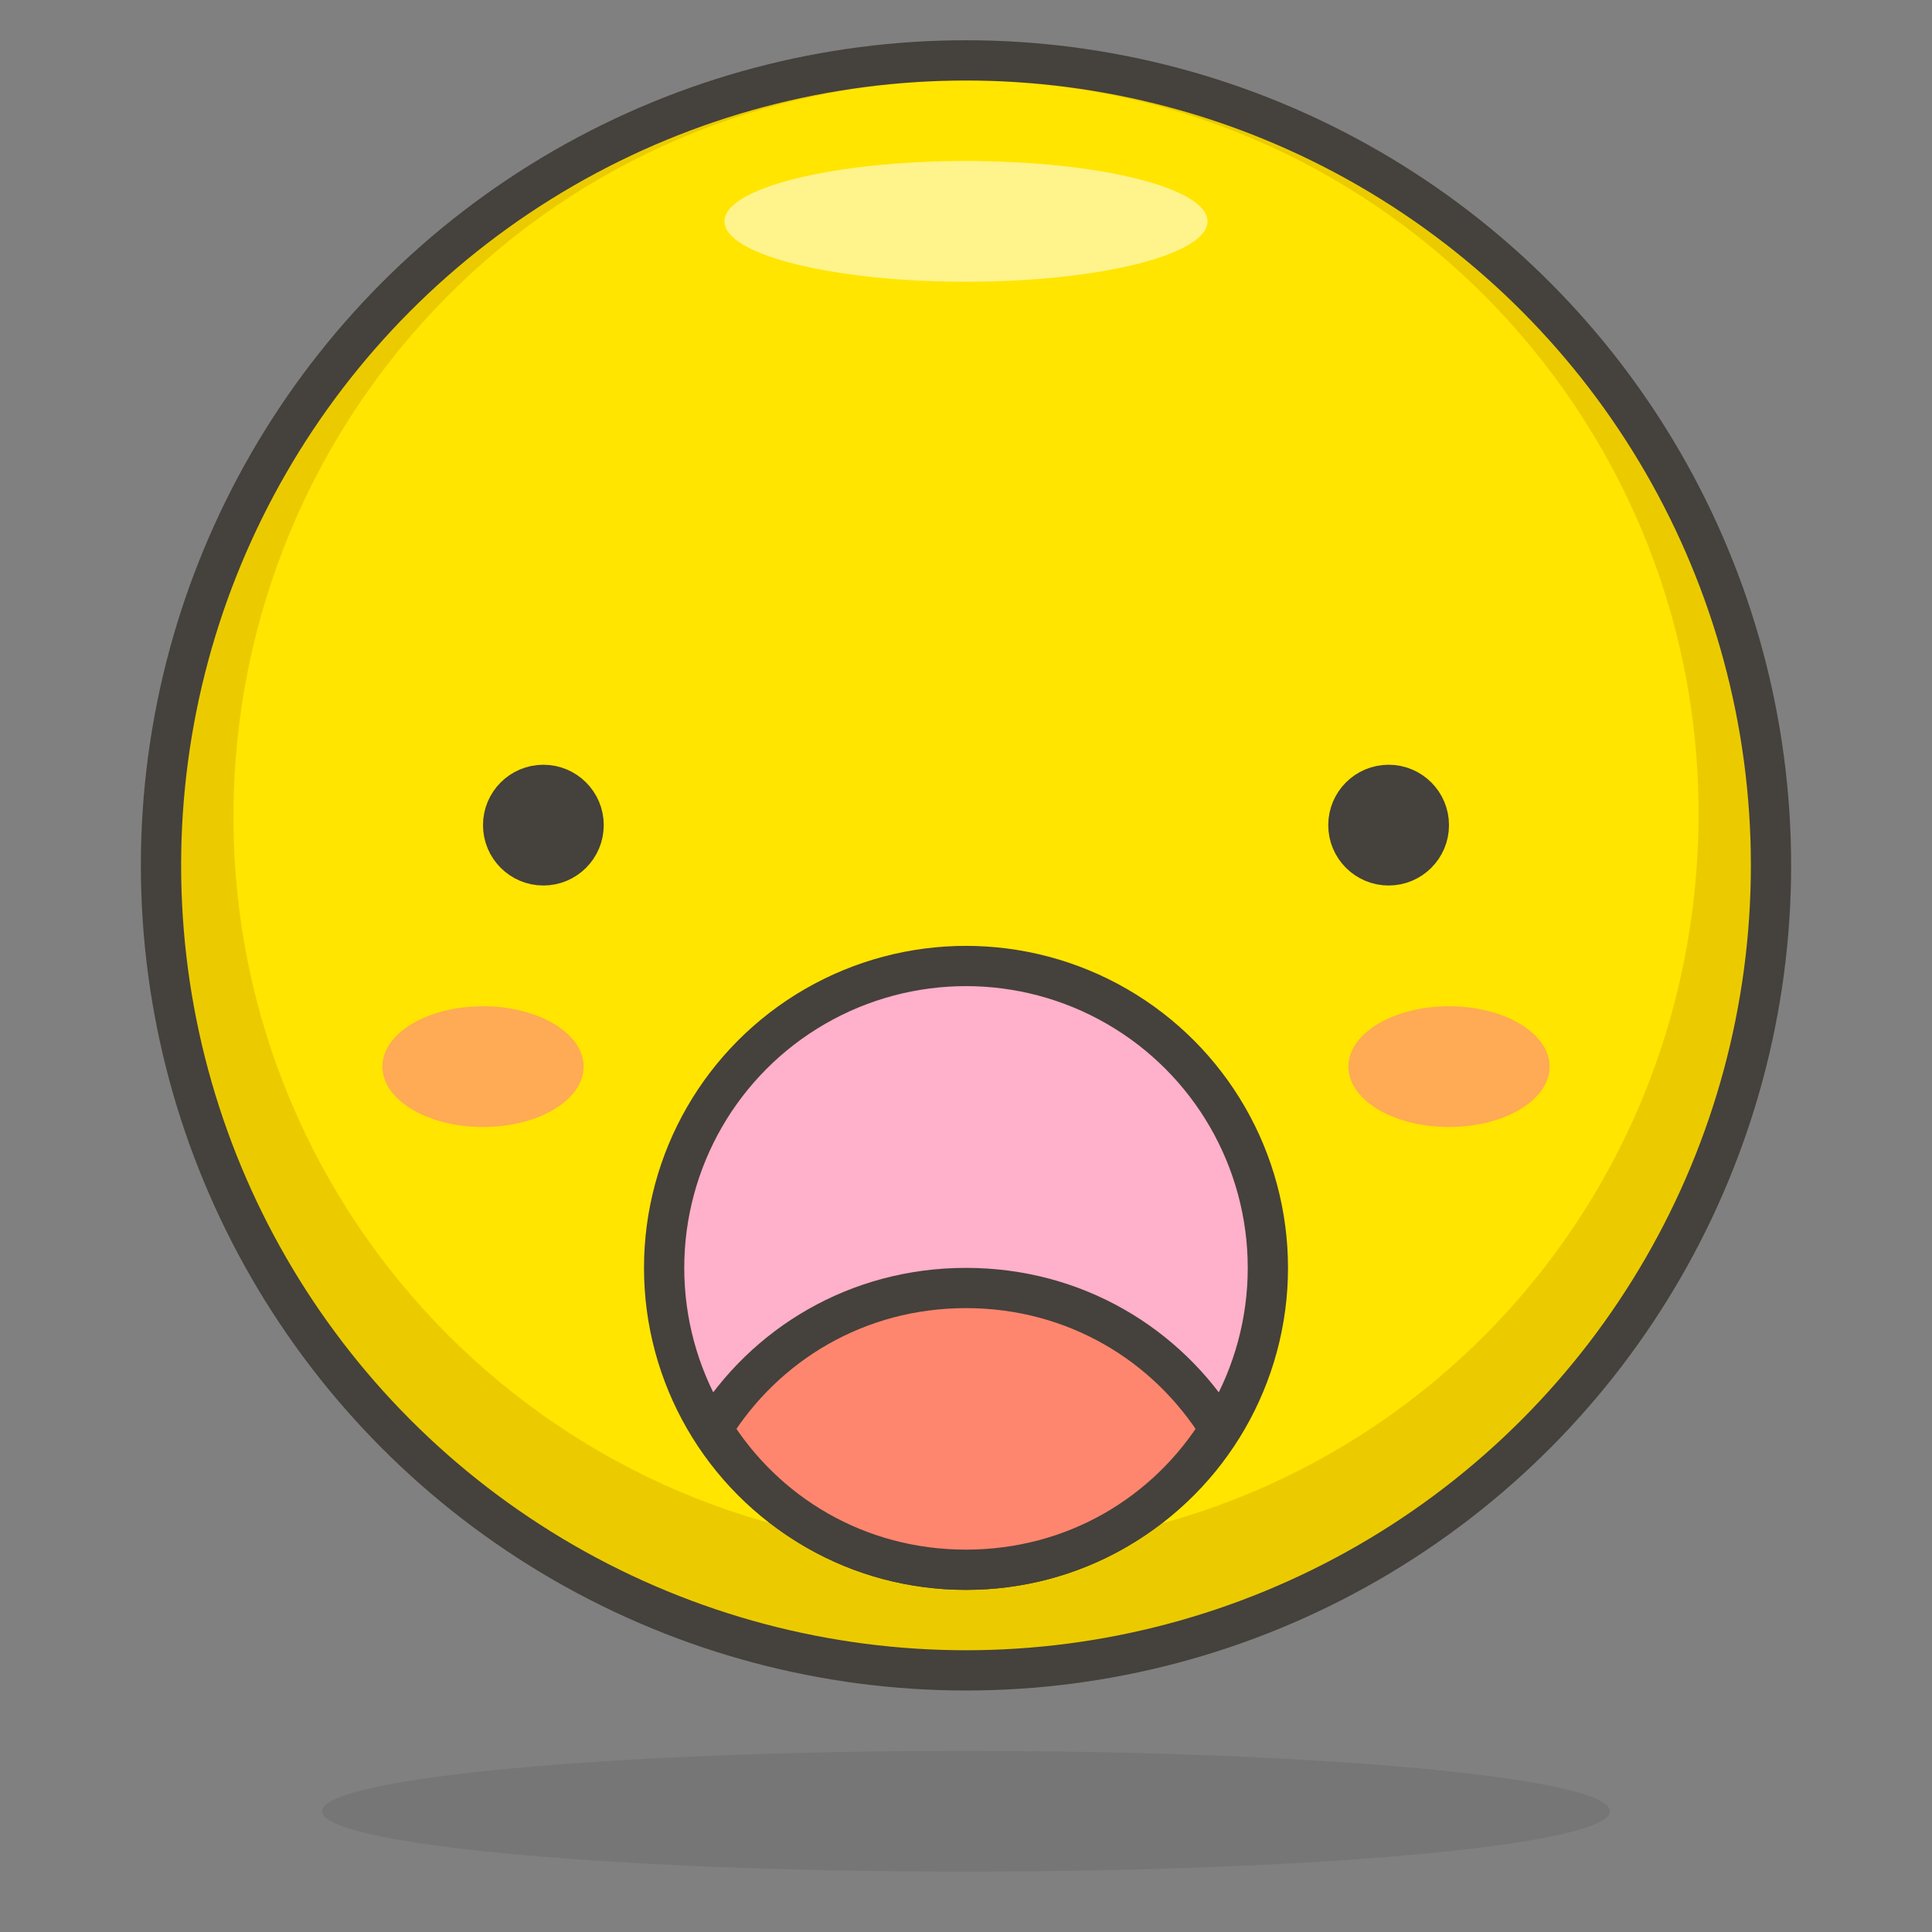 <svg xmlns="http://www.w3.org/2000/svg" viewBox="0 0 48 48"><rect x="0" y="0" width="48" height="48" fill="#808080" stroke="none"/><symbol id="New_Symbol_14" viewBox="-6.5 -6.5 13 13"><path fill="#ffd4c3" stroke="#504b46" stroke-linecap="round" stroke-linejoin="round" stroke-miterlimit="10" d="M0-6c2.2 0 4.1 1.5 4.7 3.5C6.3-2.5 6.4 0 5 0v1c0 2.8-2.2 5-5 5s-5-2.2-5-5V0c-1.4 0-1.3-2.5.2-2.5C-4.1-4.5-2.2-6 0-6z"/><circle cx="-1.6" cy="-.1" r=".1" fill="#ffc258"/><path fill="#4f4b45" d="M-1.6.5c-.3 0-.6-.3-.6-.6s.2-.7.6-.7c.3 0 .6.3.6.7s-.3.6-.6.6z"/><circle cx="1.6" cy="-.1" r=".1" fill="#ffc258"/><path fill="#4f4b45" d="M1.6.5C1.3.5 1 .2 1-.1s.3-.6.6-.6.6.3.6.6-.2.6-.6.6z"/><circle cx="-3" cy="-1.5" r=".5" fill="#fabfa5"/><circle cx="3" cy="-1.5" r=".5" fill="#fabfa5"/><path fill="none" stroke="#504b46" stroke-linecap="round" stroke-linejoin="round" stroke-miterlimit="10" d="M-1.2-3c.8-.5 1.7-.5 2.5 0"/></symbol><g id="Icons"><g id="XMLID_614_"><circle id="XMLID_1545_" cx="24" cy="21.5" r="20" fill="#ffe500"/><path id="XMLID_1542_" fill="#ebcb00" d="M24 1.5c-11 0-20 9-20 20s9 20 20 20 20-9 20-20-9-20-20-20zm0 37c-10.1 0-18.2-8.2-18.2-18.2C5.8 10.2 13.9 2 24 2s18.2 8.2 18.2 18.2c0 10.2-8.1 18.3-18.2 18.3z"/><ellipse id="XMLID_1541_" cx="24" cy="5.5" fill="#fff48c" rx="6" ry="1.5"/><ellipse id="XMLID_1540_" cx="24" cy="45" fill="#45413c" opacity=".15" rx="16" ry="1.5"/><circle id="XMLID_1539_" cx="24" cy="21.5" r="20" fill="none" stroke="#45413c" stroke-linecap="round" stroke-linejoin="round" stroke-miterlimit="10"/><ellipse id="XMLID_1538_" cx="36" cy="26.5" fill="#ffaa54" rx="2.5" ry="1.5"/><ellipse id="XMLID_1537_" cx="12" cy="26.5" fill="#ffaa54" rx="2.5" ry="1.5"/><circle id="XMLID_1536_" cx="13.5" cy="20.5" r="1" fill="#45413c" stroke="#45413c" stroke-linecap="round" stroke-linejoin="round" stroke-miterlimit="10"/><circle id="XMLID_1535_" cx="34.5" cy="20.5" r="1" fill="#45413c" stroke="#45413c" stroke-linecap="round" stroke-linejoin="round" stroke-miterlimit="10"/><g id="XMLID_1532_"><circle id="XMLID_1534_" cx="24" cy="31.5" r="7.5" fill="#ffb0ca" stroke="#45413c" stroke-linecap="round" stroke-linejoin="round" stroke-miterlimit="10"/><path id="XMLID_1533_" fill="#ff866e" stroke="#45413c" stroke-linecap="round" stroke-linejoin="round" stroke-miterlimit="10" d="M24 32c-2.7 0-5 1.4-6.3 3.5C19 37.6 21.3 39 24 39s5-1.4 6.3-3.5C29 33.4 26.7 32 24 32z"/></g></g></g></svg>